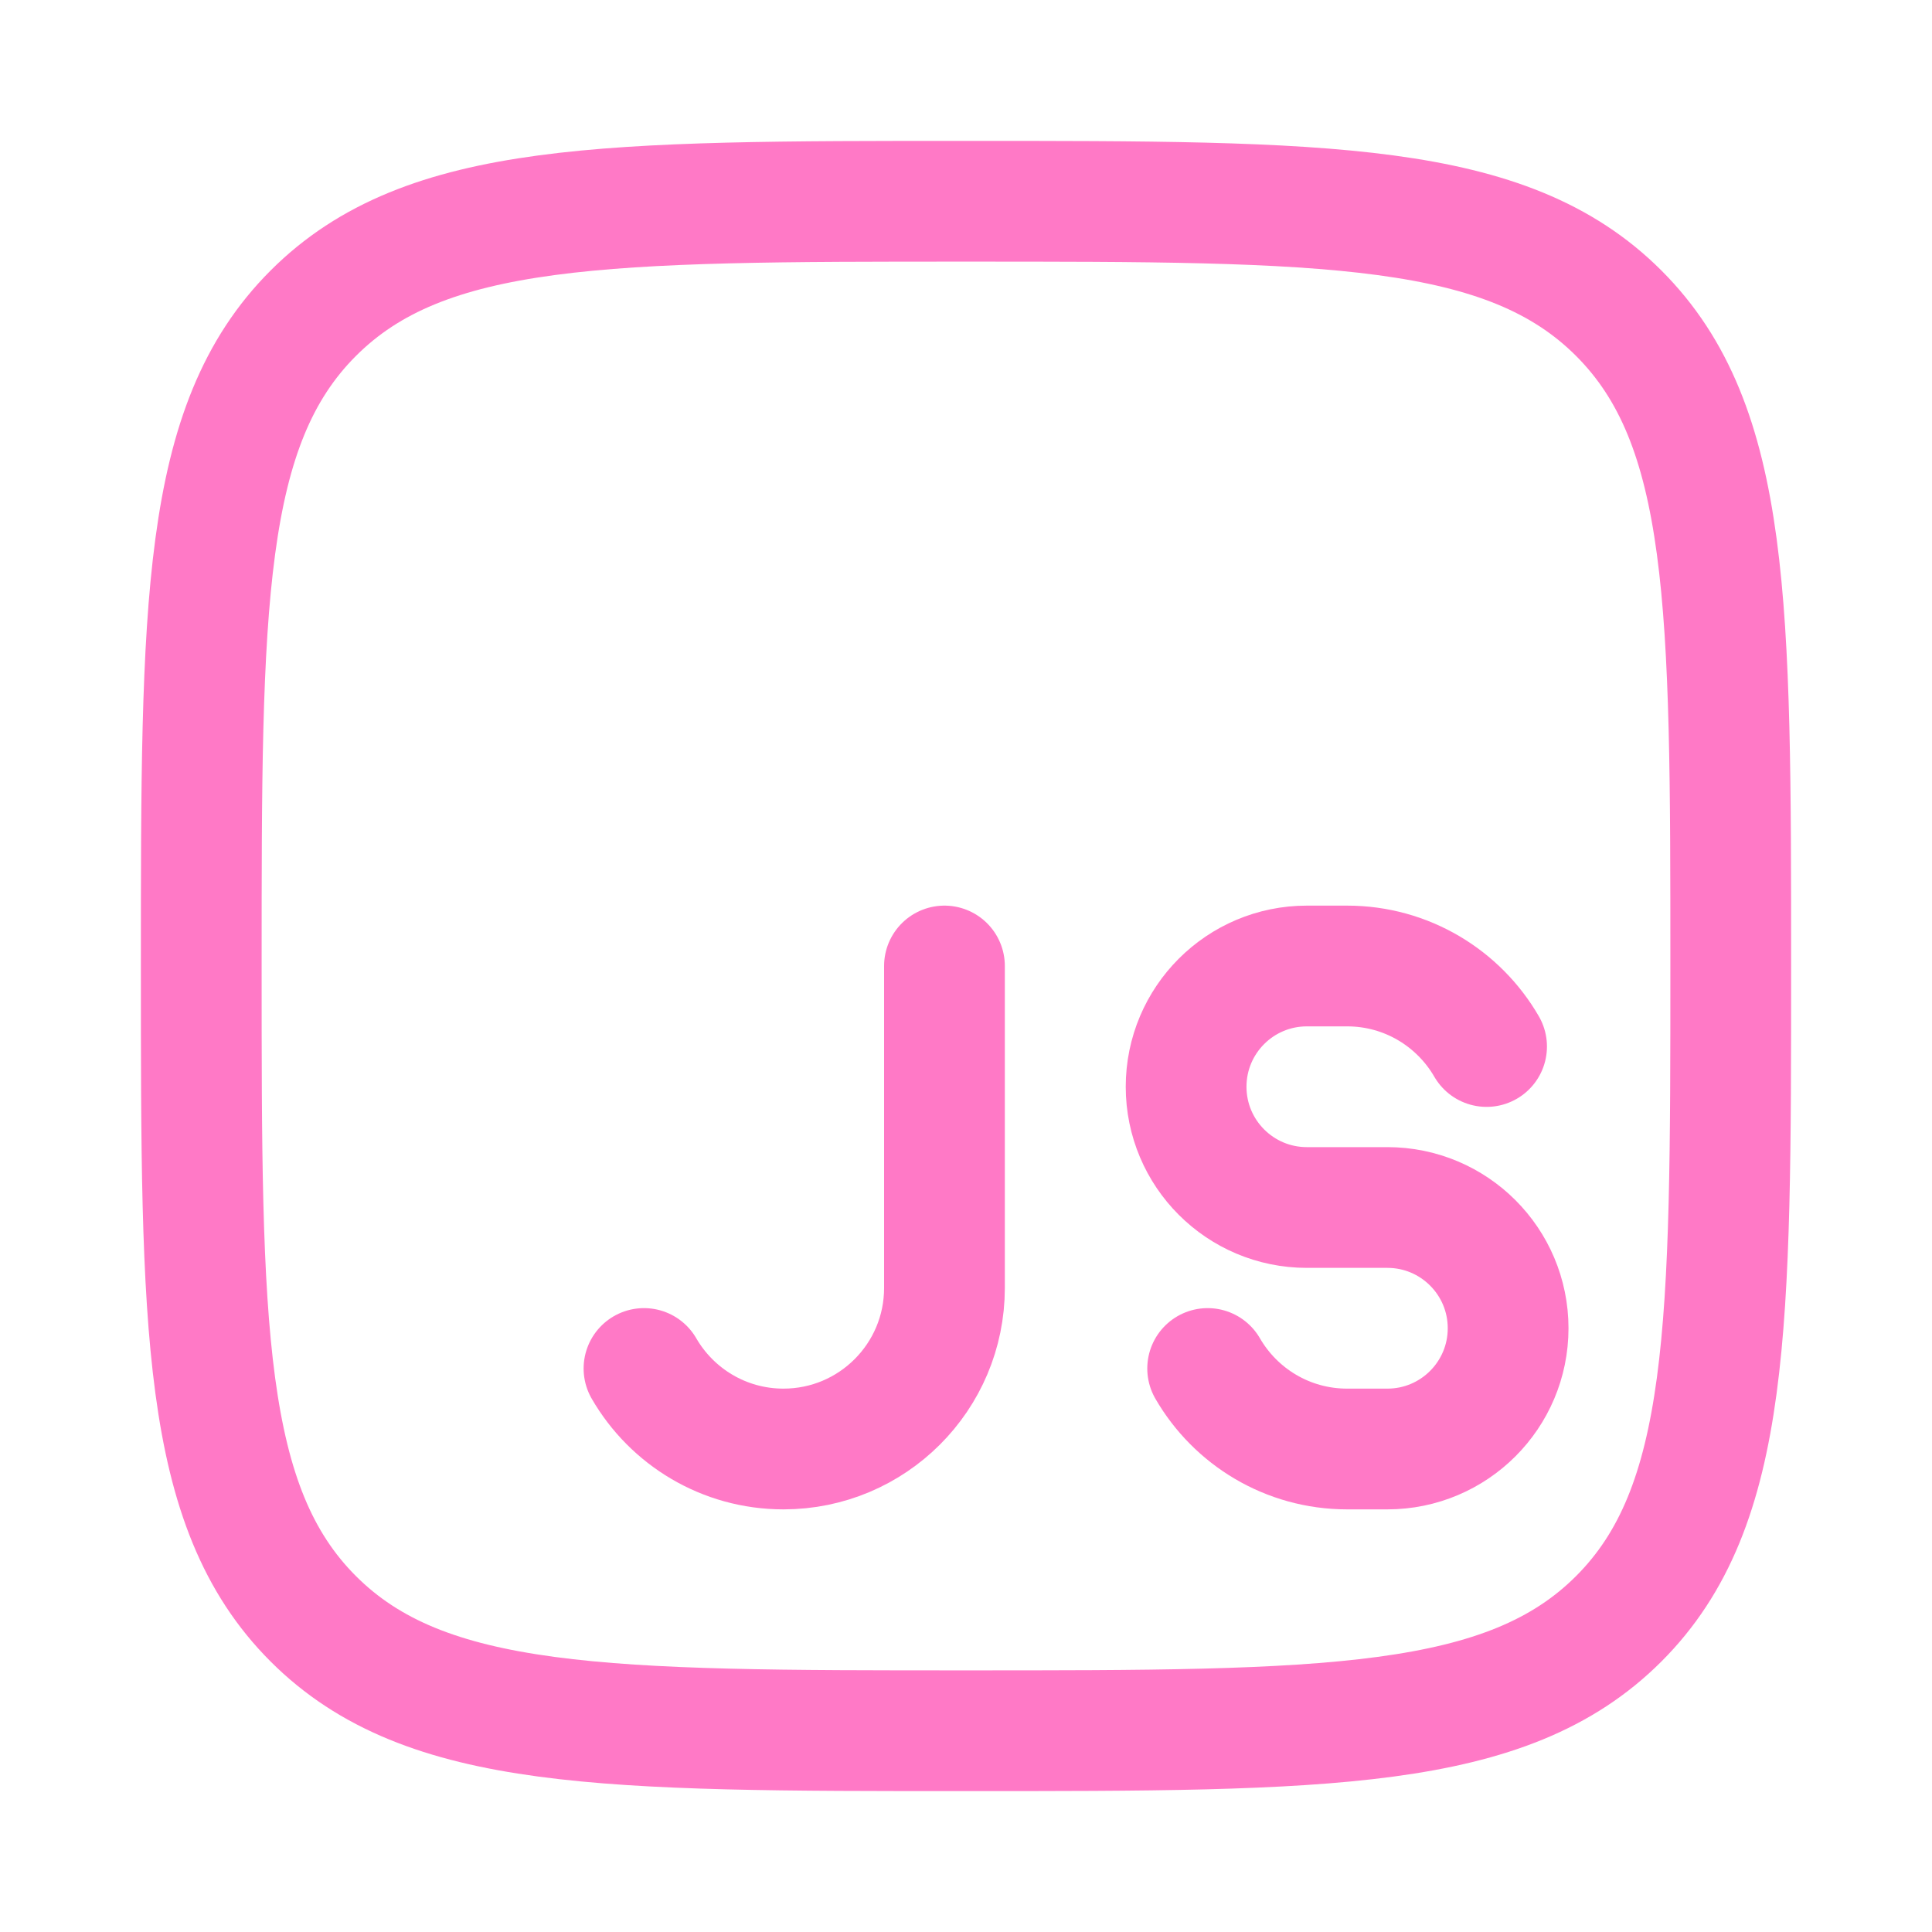 <?xml version="1.0" encoding="UTF-8" standalone="no"?><!DOCTYPE svg PUBLIC "-//W3C//DTD SVG 1.1//EN" "http://www.w3.org/Graphics/SVG/1.1/DTD/svg11.dtd"><svg width="100%" height="100%" viewBox="0 0 100 100" version="1.1" xmlns="http://www.w3.org/2000/svg" xmlns:xlink="http://www.w3.org/1999/xlink" xml:space="preserve" xmlns:serif="http://www.serif.com/" style="fill-rule:evenodd;clip-rule:evenodd;"><g><path d="M10.417,50c-0,-18.66 -0,-27.99 5.797,-33.787c5.796,-5.796 15.126,-5.796 33.786,-5.796c18.66,-0 27.99,-0 33.787,5.796c5.796,5.797 5.796,15.127 5.796,33.787c0,18.66 0,27.99 -5.796,33.787c-5.797,5.796 -15.127,5.796 -33.787,5.796c-18.66,0 -27.99,0 -33.787,-5.796c-5.796,-5.797 -5.796,-15.127 -5.796,-33.787Z" style="fill:none;fill-rule:nonzero;stroke:#ff79c6;stroke-width:6.25px;"/><g><path d="M48.885,50l0,16.667c0,4.602 -3.731,8.333 -8.333,8.333c-3.085,0 -5.778,-1.676 -7.219,-4.167" style="fill:none;fill-rule:nonzero;stroke:#ff79c6;stroke-width:6.25px;stroke-linecap:round;"/><path d="M76.945,54.167c-1.441,-2.491 -4.134,-4.167 -7.218,-4.167l-2.084,0c-3.452,0 -6.25,2.798 -6.25,6.25c0,3.452 2.798,6.25 6.25,6.25l4.167,0c3.452,0 6.25,2.798 6.25,6.25c0,3.452 -2.798,6.25 -6.25,6.25l-2.083,0c-3.085,0 -5.778,-1.676 -7.219,-4.167" style="fill:none;fill-rule:nonzero;stroke:#ff79c6;stroke-width:6.25px;stroke-linecap:round;"/></g></g></svg>